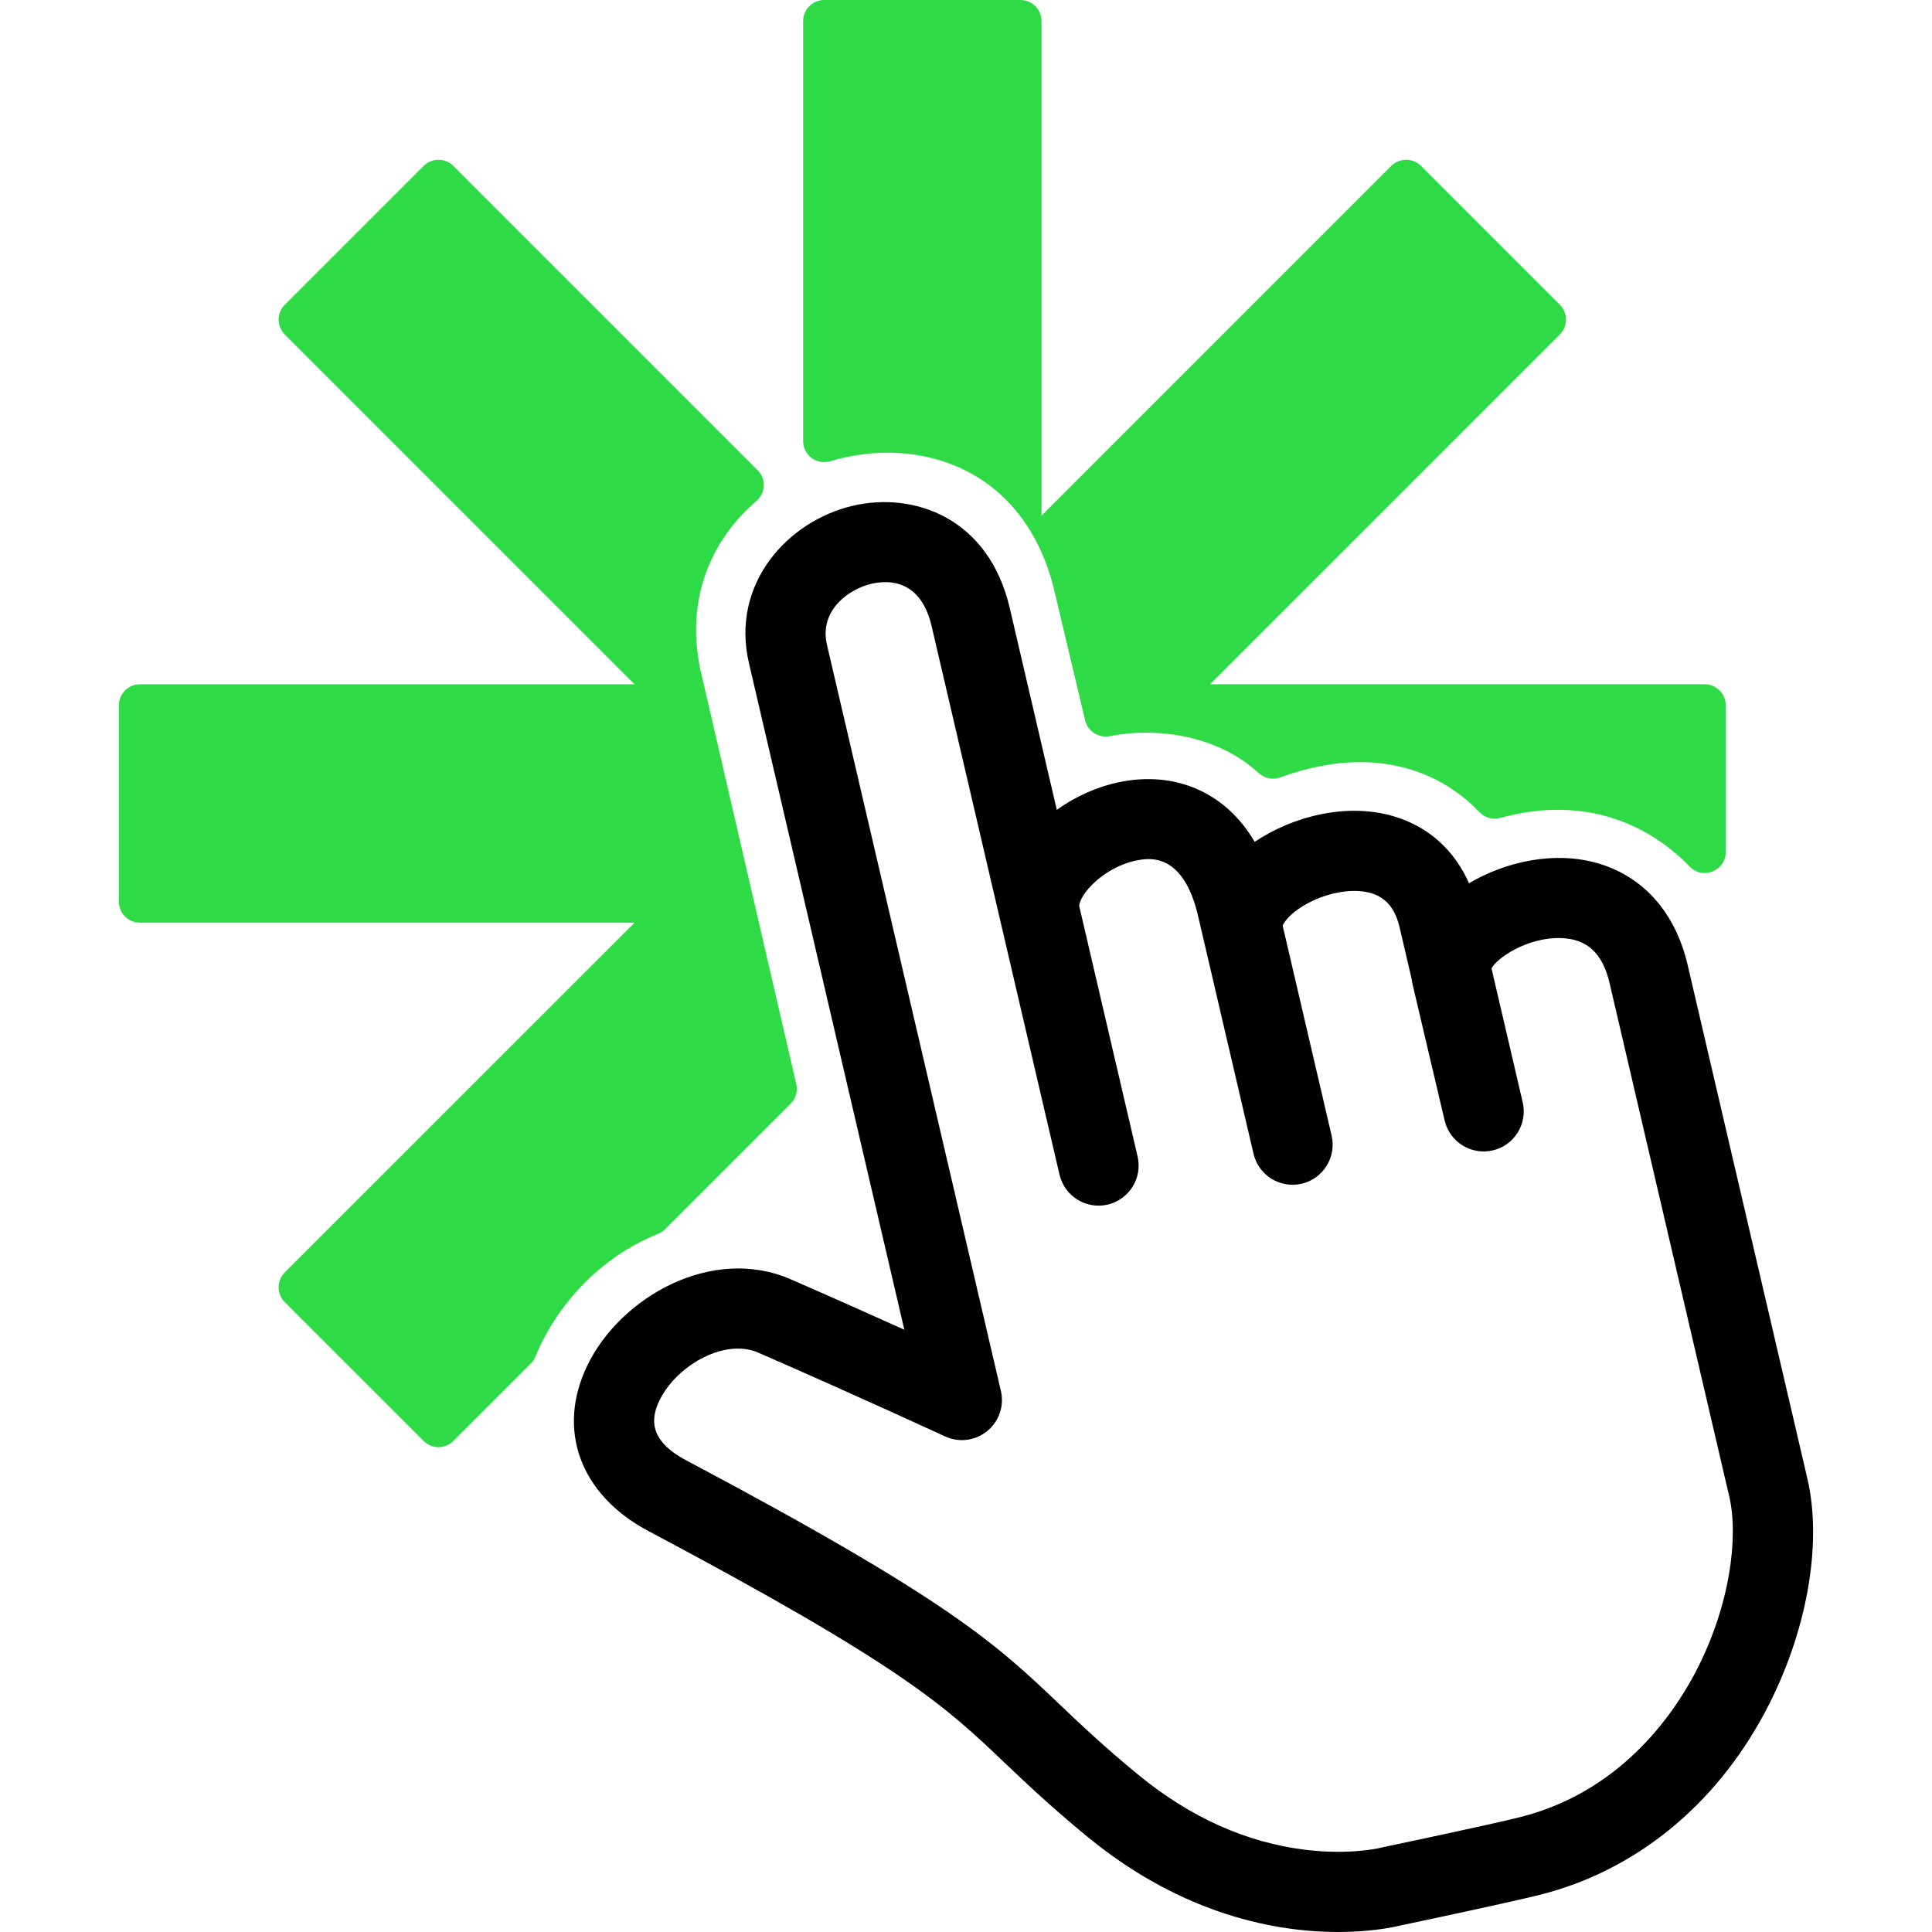 <?xml version="1.0" encoding="utf-8"?>
<!-- Generator: Adobe Illustrator 27.2.0, SVG Export Plug-In . SVG Version: 6.00 Build 0)  -->
<svg version="1.1" id="Ebene_1" xmlns="http://www.w3.org/2000/svg" xmlns:xlink="http://www.w3.org/1999/xlink" x="0px" y="0px"
	 viewBox="0 0 1000 1000" enable-background="new 0 0 1000 1000" xml:space="preserve">
<g display="none">
	<polygon display="inline" points="836,369.33 590.81,369.33 764.18,195.95 684.05,115.82 510.67,289.19 510.67,44 397.33,44 
		397.33,289.19 223.95,115.82 143.82,195.95 317.19,369.33 72,369.33 72,482.67 317.19,482.67 143.82,656.05 223.95,736.18 
		397.33,562.81 397.33,808 510.67,808 510.67,562.81 684.05,736.18 764.18,656.05 590.81,482.67 836,482.67 	"/>
	
		<path display="inline" fill="none" stroke="#6D3030" stroke-width="40" stroke-linecap="round" stroke-linejoin="round" stroke-miterlimit="10" d="
		M895.11,733.78C906.75,783.69,925.27,937.25,835,960c-15.73,3.96-196,14-196,14s-131.21-48.25-199-104
		c-65.72-54.05,16.42,13.45-142.67-87.33c-84.89-53.78,3.11-194.22,104-150.22l10.67,4.44l-63.56-274.67
		C326.67,257.78,490.22,212,516.89,325.33l16.89,71.11c24.41-8.16,62.22-5.33,84.45,19.46c62.22-25.56,95.27,6.99,104.61,18.76
		c71.83-23.5,108.81,30.79,112.33,45.67C838.69,495.21,895.11,733.78,895.11,733.78z"/>
</g>
<g>
	<g>
		<path fill="#2EDB46" d="M882.36,354.17H626.32l181.05-181.05c4.25-4.25,4.25-11.14,0-15.4l-71.85-71.85
			c-4.25-4.25-11.14-4.25-15.4,0L539.08,266.93V10.89C539.08,4.87,534.2,0,528.19,0H426.59c-6.01,0-10.89,4.87-10.89,10.89V228.3
			c0,7.25,6.97,12.52,13.92,10.45c46.24-13.8,101.2,3.65,116.23,67.52l15.82,66.6c1.36,5.72,7,9.28,12.78,8.15
			c24.21-4.75,55.6-0.57,77,19.07c3,2.76,7.26,3.71,11.09,2.32c56.46-20.52,89.62,3.62,103.26,17.99c2.75,2.9,6.9,4,10.76,2.94
			c46.57-12.72,79.28,5.82,98.05,25.23c6.78,7.01,18.65,2.12,18.65-7.63v-75.88C893.24,359.04,888.37,354.17,882.36,354.17z"/>
		<path fill="#2EDB46" d="M344.23,636.26l65.01-65.01c2.66-2.66,3.75-6.49,2.91-10.15l-49.67-214.67
			c-7.73-37.08,6-67.37,29.02-87.07c4.83-4.13,5.15-11.49,0.65-15.98L234.65,85.88c-4.25-4.25-11.14-4.25-15.4,0l-71.85,71.85
			c-4.25,4.25-4.25,11.14,0,15.4l181.05,181.05H72.42c-6.01,0-10.89,4.87-10.89,10.89v101.61c0,6.01,4.87,10.89,10.89,10.89h256.04
			L147.41,658.59c-4.25,4.25-4.25,11.14,0,15.4l71.85,71.85c4.25,4.25,11.14,4.25,15.4,0l40.16-40.16c1.04-1.04,1.84-2.28,2.39-3.63
			c11.25-27.39,34.24-51.72,63.28-63.35C341.89,638.13,343.17,637.32,344.23,636.26z"/>
	</g>
	
		<path display="none" fill="none" stroke="#000000" stroke-width="40" stroke-linecap="round" stroke-linejoin="round" stroke-miterlimit="10" d="
		M497.87,724.63l-90.03-386.18c-12.99-55.72,78.69-87.29,94.62-18.98c15.67,67.23,66.16,283.8,66.16,283.8l-30.24-129.7
		c-8.3-35.61,82.2-88.91,101.95-4.19c16.53,70.91,28.7,123.1,28.7,123.1l-25.44-109.13c-7.98-34.23,85.96-72.8,101.16-7.56
		c18.68,80.12,23.19,99.46,23.19,99.46l-16.54-70.26c-7.37-31.62,85.44-71.54,101.93-0.78c19.11,81.96,61.98,265.85,61.98,265.85
		c12.67,54.34-24.96,165.79-123.23,190.56c-17.12,4.31-72.36,15.9-72.36,15.9s-69.97,18.8-143.77-41.9
		c-71.55-58.84-49.54-64.4-230.64-160.5c-67.66-35.9,4.89-115.07,55.69-92.93C451.79,703.33,497.87,724.63,497.87,724.63z"/>
	<path d="M692.62,1000c-30.83,0-79.73-8.15-129.85-49.37c-19.04-15.66-31.73-27.73-42.92-38.37
		c-30.43-28.95-52.42-49.86-184.27-119.82c-35.26-18.71-47.67-52.32-31.6-85.63c17.07-35.39,64.52-62.42,105.31-44.64
		c21.39,9.32,42.06,18.55,58.8,26.1l-80.45-345.11c-9.53-40.87,19.9-73.48,53.86-81.39c31.44-7.33,70.24,6.13,81.16,52.99
		L547,419.18c20.07-14.39,44.88-19.59,65.82-13.24c11.72,3.56,25.98,11.67,36.61,29.79c19.2-12.9,47.37-20.68,72.43-13.07
		c17.63,5.35,30.95,17.4,38.5,34.53c18.63-11.06,44.3-17.14,67.46-10.12c23.24,7.05,39.47,25.67,45.71,52.42l61.97,265.85
		c7.97,34.19-0.42,80.49-21.91,120.83c-25.87,48.57-67.23,82.15-116.46,94.56c-16.74,4.22-67.34,14.86-72.77,16
		C721.27,997.49,709.73,1000,692.62,1000z M381.93,698.04c-16.06,0-33.69,12.51-40.58,26.79c-3.91,8.1-6.74,20.12,13.68,30.95
		c136.88,72.63,160.6,95.19,193.42,126.41c11.21,10.66,22.79,21.68,40.68,36.39c26.84,22.08,56.01,35.16,86.7,38.89
		c22.27,2.71,37.42-0.75,38.58-1.02c0.41-0.12,0.6-0.15,1.05-0.25c0.55-0.12,55.02-11.55,71.54-15.71
		c50.91-12.83,78.23-51.76,89.98-73.83c19-35.68,22.79-71.87,18.12-91.91l-61.97-265.85c-3.62-15.54-11.66-22.96-25.29-23.36
		c-17.03-0.5-32.99,10.18-35.84,15.7l16.15,69.29c2.6,11.15-4.33,22.3-15.47,24.91c-11.15,2.61-22.3-4.3-24.93-15.45l-0.02-0.07
		l-16.52-70.19c-0.26-1.11-0.46-2.22-0.62-3.34l-6.04-25.9c-2.15-9.23-6.94-19.77-24.65-19.33c-8.53,0.21-18.2,3.21-25.88,8.03
		c-6.65,4.17-9.6,8.35-10.11,9.93l25.33,108.65c2.6,11.16-4.34,22.31-15.49,24.92c-11.16,2.6-22.31-4.34-24.92-15.49l-25.44-109.13
		c-0.01-0.04-0.02-0.08-0.03-0.12l-3.23-13.84c-7.7-33.01-25.34-29.9-31.14-28.87c-8.2,1.45-16.92,6.04-23.32,12.29
		c-6.18,6.03-7.16,10.54-7.08,11.38l30.23,129.67c2.6,11.16-4.34,22.31-15.49,24.92c-11.16,2.6-22.31-4.34-24.92-15.49l-30.24-129.7
		c-0.01-0.02-0.01-0.05-0.02-0.07l-35.91-154.04c-5.64-24.18-22.05-24.17-31.33-22c-11.09,2.58-27.1,13.44-22.87,31.56l90.03,386.18
		c1.8,7.72-0.96,15.79-7.11,20.8c-6.15,5.01-14.61,6.07-21.81,2.74c-0.46-0.21-46.46-21.47-96.45-43.26
		C389.3,698.72,385.65,698.04,381.93,698.04z"/>
</g>
</svg>
